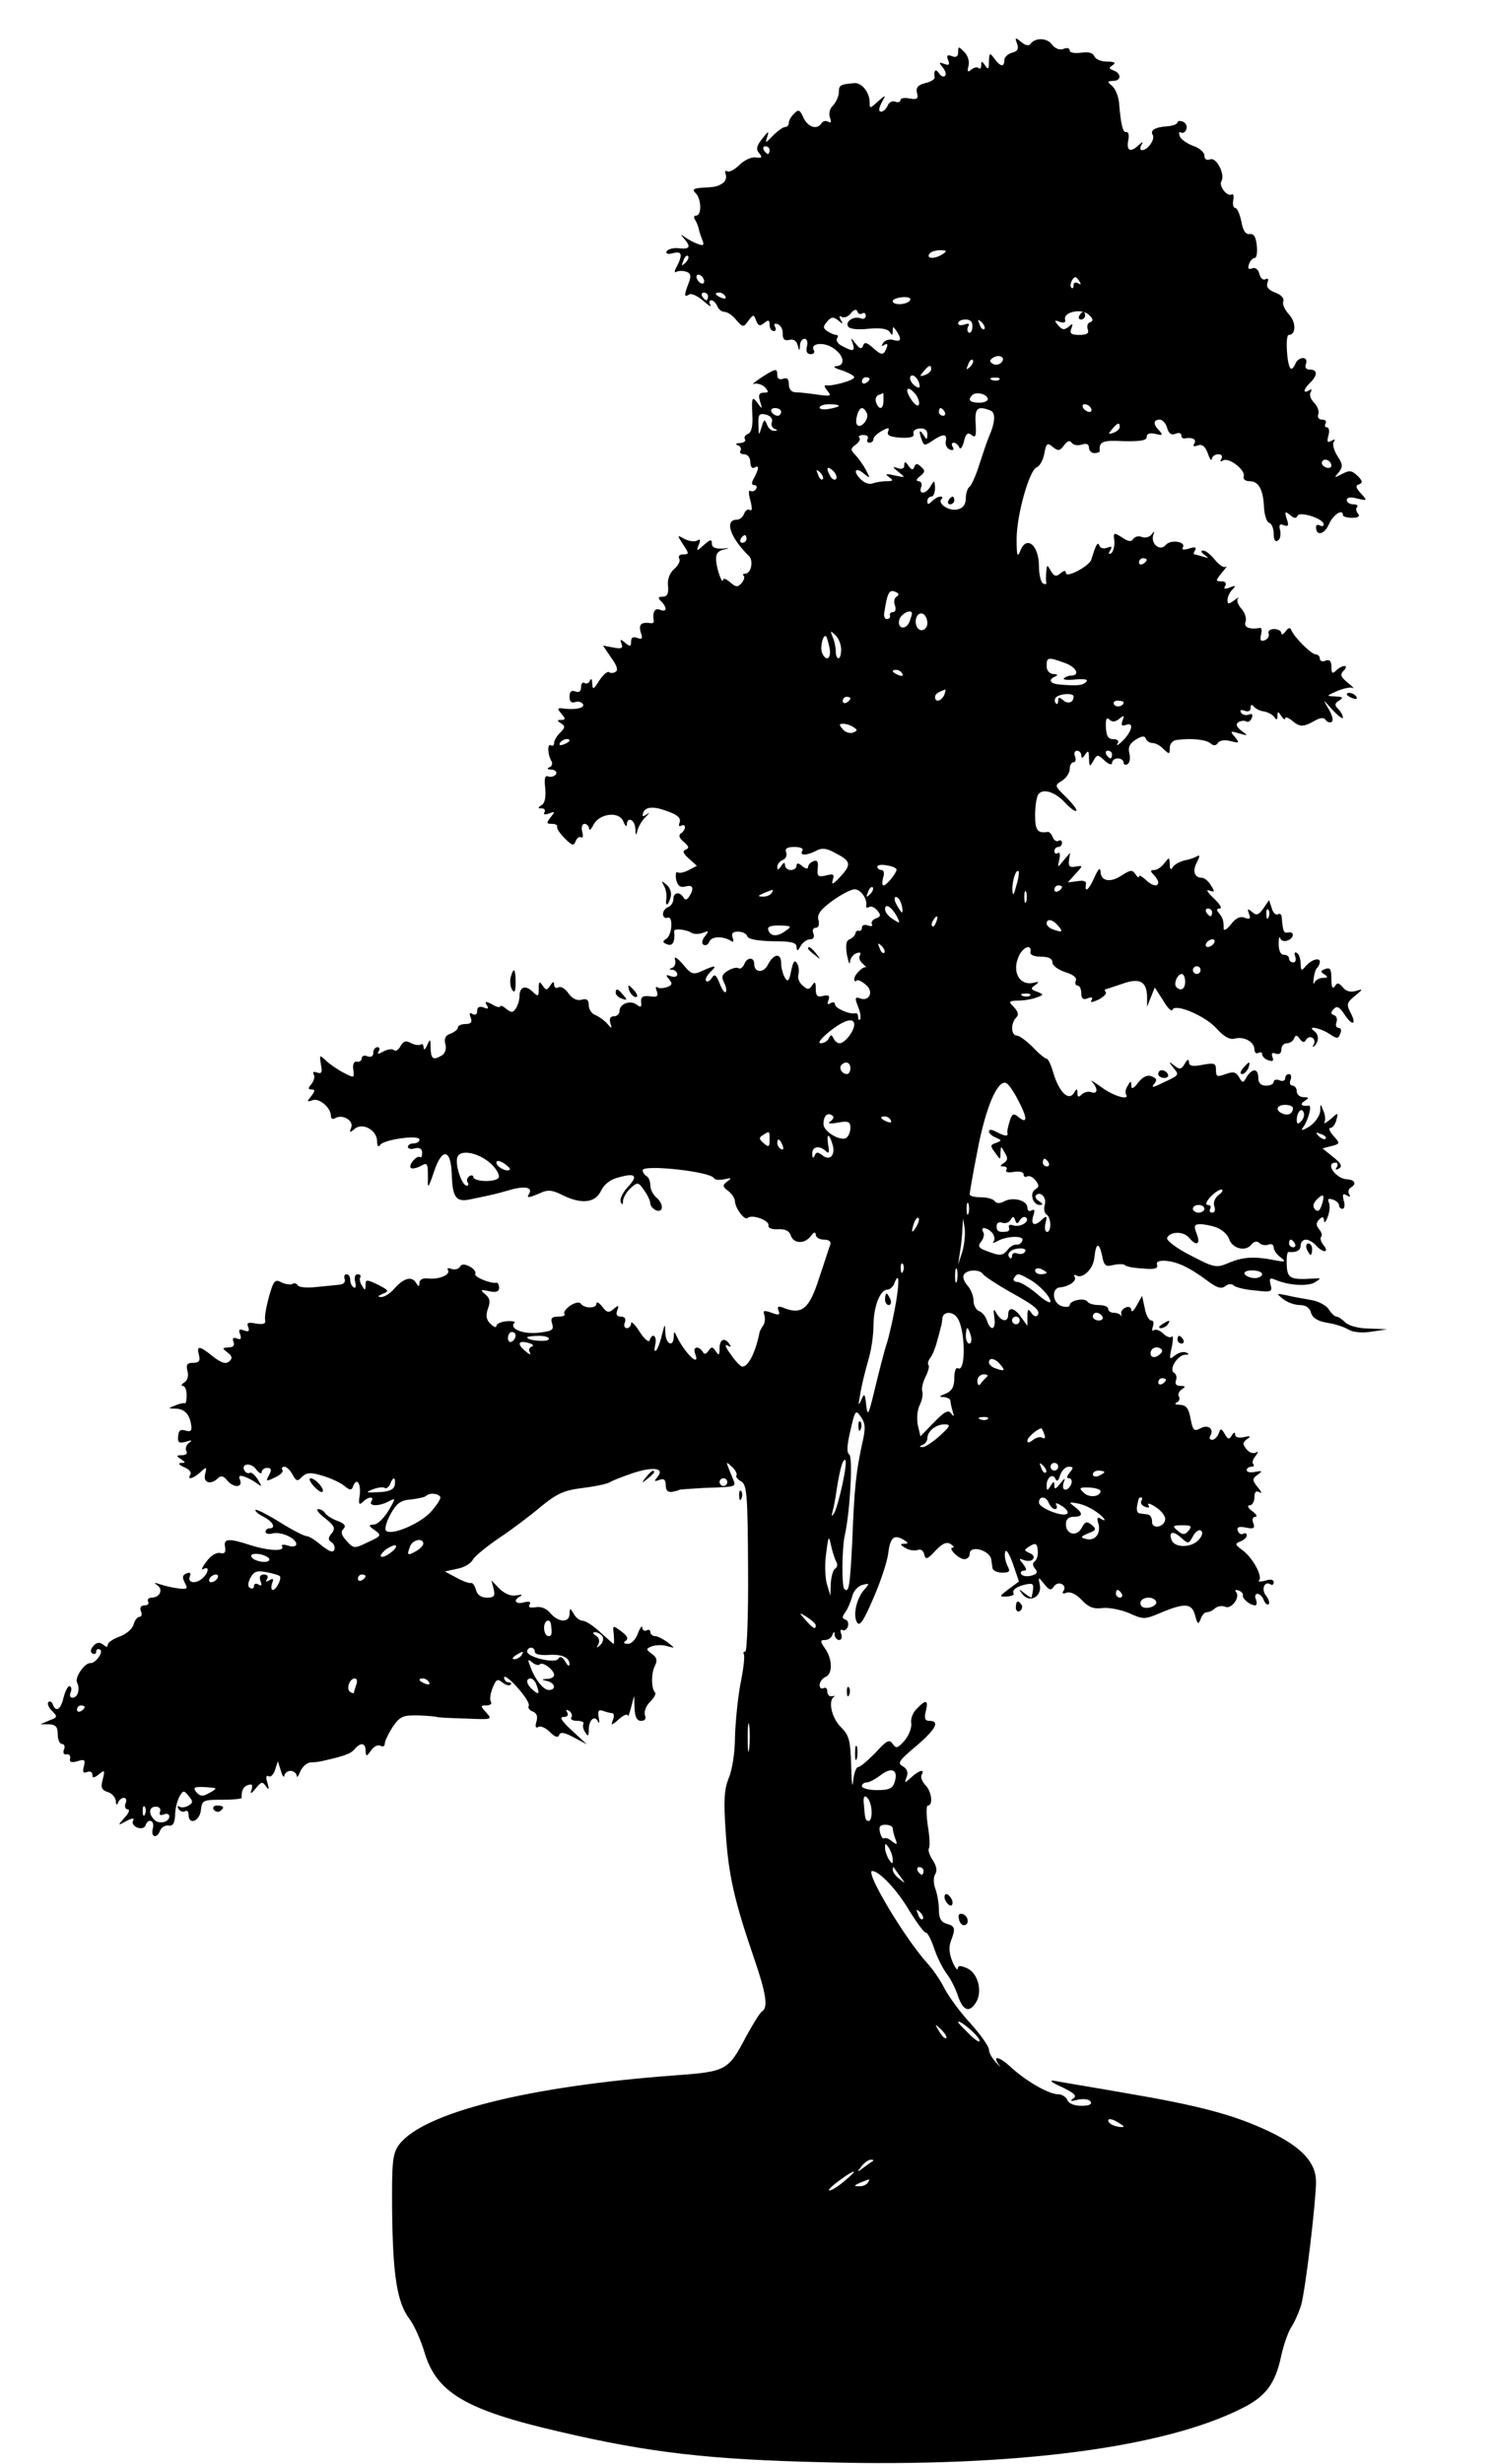 <?xml version="1.0" standalone="no"?>
<!DOCTYPE svg PUBLIC "-//W3C//DTD SVG 20010904//EN"
 "http://www.w3.org/TR/2001/REC-SVG-20010904/DTD/svg10.dtd">
<svg version="1.0" xmlns="http://www.w3.org/2000/svg"
 width="388pt" height="640pt" viewBox="0 0 388 640"
 preserveAspectRatio="xMidYMid meet">

<g transform="translate(0,640) scale(0.1,-0.1)"
fill="#000000" stroke="none">
<path d="M2643 6287 c5 -14 2 -20 -13 -24 -11 -3 -20 -12 -20 -19 0 -19 -10
-18 -26 4 -12 16 -13 15 -14 -8 0 -20 -2 -22 -10 -10 -8 12 -10 12 -10 1 0 -8
-3 -11 -7 -8 -3 4 -12 2 -19 -4 -9 -8 -11 -5 -7 10 3 12 -2 27 -11 36 -15 15
-16 15 -16 0 0 -12 -5 -15 -16 -11 -12 5 -15 2 -10 -10 5 -12 2 -15 -10 -10
-14 5 -15 4 -4 -9 7 -9 10 -19 6 -22 -4 -4 -11 -1 -16 7 -9 13 -14 7 -11 -12
0 -4 -11 -11 -25 -14 -19 -5 -24 -12 -21 -25 4 -16 1 -18 -19 -15 -13 3 -24 1
-24 -4 0 -5 -6 -7 -14 -4 -7 3 -16 -2 -19 -10 -4 -9 -11 -16 -17 -16 -7 0 -7
7 1 23 12 22 12 22 -10 3 -21 -19 -21 -19 -21 0 -1 25 -21 50 -40 48 -36 -3
-40 -5 -40 -23 0 -11 -7 -26 -15 -35 -9 -8 -12 -22 -8 -32 4 -11 3 -15 -5 -10
-6 3 -13 2 -17 -4 -11 -18 -35 -11 -47 14 -9 21 -13 23 -24 11 -8 -7 -14 -18
-14 -24 0 -6 -4 -11 -10 -11 -5 0 -19 -10 -31 -22 -20 -21 -21 -21 -15 -3 5
16 3 15 -13 -5 -15 -19 -17 -28 -8 -38 9 -11 7 -13 -9 -11 -10 2 -30 -7 -42
-19 -13 -13 -27 -20 -32 -17 -5 3 -7 0 -4 -8 3 -8 -1 -19 -8 -23 -14 -9 -19
-10 -58 -12 -19 -2 -21 -5 -12 -14 15 -15 16 -58 1 -58 -6 0 -7 -5 -2 -12 4
-7 8 -17 9 -23 1 -5 5 -18 9 -28 6 -14 3 -16 -11 -11 -11 4 -26 12 -34 18 -12
8 -13 8 -2 -4 18 -21 15 -28 -13 -25 -14 2 -28 -2 -32 -7 -4 -7 2 -9 15 -6 24
7 27 -3 11 -34 -7 -12 -7 -18 -1 -14 6 3 17 3 26 0 11 -4 13 -11 5 -31 -12
-31 -11 -36 2 -28 6 4 22 -4 36 -16 15 -13 23 -18 19 -11 -4 6 -3 12 2 12 6 0
12 -7 16 -15 3 -8 11 -15 18 -15 8 0 22 -9 31 -21 18 -20 19 -20 32 -2 13 17
14 17 20 0 6 -14 10 -15 21 -6 11 9 14 8 14 -5 0 -9 5 -16 11 -16 5 0 7 5 3
11 -4 7 -1 10 7 7 8 -3 14 -14 13 -25 0 -14 5 -19 17 -16 11 3 19 -2 22 -14 4
-16 5 -16 6 0 0 9 6 17 12 17 6 0 9 -9 6 -20 -3 -13 0 -20 10 -20 8 0 11 5 8
10 -11 18 25 23 50 6 29 -19 33 -46 8 -47 -10 -1 -3 -6 15 -11 17 -6 32 -14
32 -18 0 -8 -58 -24 -74 -21 -5 1 -3 -5 4 -14 12 -14 9 -15 -26 -10 -21 3 -47
6 -56 6 -11 0 -18 8 -18 21 0 14 -5 18 -15 14 -9 -3 -15 0 -15 9 0 19 -3 19
-42 -6 -18 -12 -26 -19 -18 -16 8 2 21 -2 28 -9 10 -12 10 -14 -3 -14 -12 0
-15 -6 -10 -22 7 -22 6 -22 -7 -4 -13 17 -15 14 -13 -29 2 -31 -2 -48 -11 -52
-8 -3 -11 -9 -8 -14 3 -5 -3 -9 -13 -10 -11 0 -13 -3 -5 -6 6 -2 10 -9 6 -14
-3 -5 2 -9 10 -9 9 0 16 -9 16 -21 0 -11 5 -17 10 -14 13 8 13 -1 0 -26 -8
-13 -7 -19 0 -19 6 0 8 -5 5 -10 -4 -6 -10 -8 -15 -5 -5 3 -5 -8 0 -25 5 -19
5 -28 -1 -25 -5 4 -12 -1 -15 -9 -3 -9 -12 -16 -19 -16 -33 0 -18 -46 31 -94
13 -12 6 -46 -9 -46 -6 0 -8 -3 -4 -6 3 -3 0 -12 -6 -19 -10 -11 -15 -10 -29
2 -10 9 -18 12 -19 7 -1 -16 -18 31 -18 53 -1 15 6 23 22 26 15 3 13 4 -5 2
-19 -1 -28 3 -28 13 0 12 -4 11 -20 -3 -20 -18 -21 -18 -14 0 5 12 4 16 -4 11
-6 -4 -21 -2 -33 4 -20 11 -20 11 -4 -14 16 -24 16 -26 1 -26 -10 0 -14 -5
-11 -11 4 -5 -2 -18 -13 -27 -12 -11 -18 -27 -16 -44 2 -20 -2 -28 -14 -28
-12 0 -13 -3 -4 -12 17 -17 15 -29 -3 -22 -13 6 -20 -6 -16 -29 0 -4 -2 -6 -6
-6 -26 4 -34 -2 -28 -23 6 -17 4 -20 -9 -15 -11 4 -16 1 -16 -10 0 -13 -3 -13
-15 -3 -13 11 -14 10 -10 -2 5 -12 0 -14 -21 -10 l-27 5 21 -31 c15 -20 19
-33 12 -37 -6 -4 -14 -4 -17 -1 -4 3 -15 -6 -25 -21 -16 -25 -18 -26 -19 -8 0
11 -3 14 -6 7 -2 -6 -9 -10 -14 -6 -5 3 -9 -2 -9 -11 0 -11 -5 -15 -15 -11
-10 4 -15 -1 -15 -14 0 -12 5 -17 14 -14 8 3 17 1 21 -5 6 -10 -21 -16 -54
-11 -13 1 -13 -1 -2 -14 11 -13 11 -16 0 -16 -12 0 -12 -2 -1 -9 11 -7 11 -11
-2 -24 -9 -8 -16 -21 -16 -27 0 -6 -4 -9 -8 -6 -10 6 -9 -24 1 -41 4 -6 1 -14
-5 -16 -8 -3 -6 -6 5 -6 10 -1 15 -6 12 -12 -4 -6 -13 -8 -20 -6 -9 4 -11 -5
-8 -31 2 -22 -1 -38 -9 -43 -11 -7 -11 -9 0 -9 7 0 10 -4 7 -10 -4 -6 1 -7 12
-3 16 6 16 5 4 -10 -12 -15 -11 -17 3 -17 9 0 15 -3 14 -7 -2 -5 7 -18 20 -31
19 -19 23 -20 28 -7 3 8 10 13 14 10 5 -3 6 4 3 15 -3 11 0 20 6 20 6 0 11 -6
12 -12 0 -7 5 -3 11 9 15 30 67 37 78 9 5 -12 9 -15 9 -8 1 22 21 13 22 -10 1
-20 2 -20 6 -4 3 11 13 27 22 35 9 9 10 12 2 6 -11 -8 -13 -6 -9 5 5 13 24 16
53 6 34 -11 46 -20 41 -33 -3 -8 -1 -11 4 -8 6 3 10 2 10 -4 0 -5 -5 -13 -11
-16 -6 -5 -4 -12 8 -22 13 -11 15 -16 5 -20 -9 -3 -7 -10 8 -23 l21 -19 -21
-11 c-11 -6 -24 -9 -29 -6 -4 3 -6 -5 -4 -18 4 -17 10 -22 24 -19 20 6 24 -4
10 -26 -6 -9 -11 -10 -15 -2 -10 16 -26 13 -26 -4 0 -9 -6 -18 -13 -21 -8 -3
-14 -11 -14 -18 0 -8 5 -12 12 -10 15 6 12 -46 -4 -55 -10 -6 -9 -10 3 -14 14
-6 21 7 18 34 -1 8 30 5 45 -4 6 -4 19 -4 30 0 15 6 16 5 5 -9 -8 -10 -9 -19
-4 -22 6 -3 12 0 15 7 5 15 34 16 55 4 8 -6 10 -3 6 7 -4 11 0 16 14 16 11 0
22 -5 24 -12 3 -8 27 -12 66 -13 48 0 62 -3 62 -15 1 -12 3 -11 11 3 5 9 16
17 24 17 9 0 12 6 9 15 -4 8 -1 15 6 15 7 0 10 8 7 20 -4 15 5 27 36 50 22 16
49 30 58 30 16 0 34 -26 30 -43 -1 -5 3 -6 8 -3 5 3 14 -1 21 -9 10 -12 9 -16
-4 -21 -9 -3 -13 -10 -10 -15 3 -5 -2 -6 -10 -3 -9 3 -16 1 -16 -5 0 -6 -3
-10 -7 -9 -5 2 -9 -1 -10 -7 -1 -5 -8 -12 -15 -15 -9 -3 -11 -15 -7 -40 4 -19
7 -28 8 -19 0 9 8 20 17 23 9 3 12 2 9 -5 -4 -6 -1 -16 7 -22 7 -7 11 -11 9
-10 -7 5 -31 -19 -31 -30 0 -6 3 -8 6 -4 3 3 14 -2 24 -11 22 -18 9 -45 -16
-35 -12 4 -13 0 -4 -22 6 -15 8 -30 5 -33 -3 -3 -5 0 -5 6 0 7 -3 11 -7 10
-15 -4 -53 13 -53 23 0 6 -5 7 -12 3 -7 -5 -9 -2 -5 8 4 12 1 14 -14 11 -15
-4 -19 0 -19 18 0 18 -2 21 -9 10 -8 -12 -12 -13 -25 -1 -9 7 -14 20 -11 29 2
9 1 22 -4 29 -6 10 -10 4 -15 -20 -5 -26 -9 -30 -16 -18 -5 8 -10 26 -10 38 0
28 -20 25 -35 -5 -11 -21 -35 -20 -35 3 0 19 -19 18 -26 -1 -4 -8 -10 -13 -15
-10 -4 3 -17 0 -28 -7 -15 -9 -17 -16 -9 -31 5 -10 7 -21 4 -24 -3 -3 -10 7
-16 23 -9 22 -13 25 -20 14 -5 -8 -12 -12 -15 -8 -3 3 1 13 10 22 20 19 15 20
-20 4 -24 -11 -29 -9 -51 18 -14 16 -23 21 -20 12 3 -9 0 -19 -7 -22 -9 -3 -9
-5 1 -5 6 -1 12 -6 12 -12 0 -6 -7 -8 -16 -5 -14 5 -15 4 -5 -8 9 -11 8 -15
-5 -20 -9 -3 -20 -4 -25 -1 -5 4 -6 -1 -2 -10 4 -13 1 -16 -18 -13 -18 2 -24
-1 -23 -15 2 -13 -1 -15 -11 -7 -16 13 -45 3 -45 -16 0 -8 -7 -14 -15 -14 -9
0 -12 -6 -9 -17 5 -16 4 -16 -8 -2 -7 8 -21 18 -30 22 -10 3 -18 15 -18 26 0
14 -5 18 -19 14 -12 -3 -24 3 -34 17 -8 12 -20 19 -26 15 -6 -3 -11 0 -11 7 0
9 -3 9 -10 -2 -9 -13 -11 -13 -20 0 -8 12 -10 11 -10 -8 0 -21 -1 -22 -16 -8
-18 18 -34 13 -34 -12 0 -9 -4 -23 -9 -31 -8 -12 -12 -12 -25 -2 -9 8 -16 10
-16 7 0 -4 -10 -2 -21 5 -17 9 -20 8 -14 -2 6 -9 3 -11 -8 -6 -11 4 -17 1 -17
-9 0 -9 -5 -12 -12 -8 -8 5 -9 2 -5 -9 5 -12 1 -17 -13 -17 -11 0 -20 -4 -20
-9 0 -5 -9 -12 -19 -16 -13 -4 -17 -12 -14 -26 4 -12 0 -25 -8 -30 -23 -14
-29 -11 -30 19 0 24 -1 25 -9 7 -5 -12 -9 -14 -9 -6 -1 8 -4 11 -7 8 -4 -3
-15 -2 -25 3 -14 8 -20 6 -28 -7 -5 -10 -13 -15 -17 -11 -3 4 -16 3 -27 -3
-14 -8 -18 -8 -13 0 4 6 2 11 -3 11 -6 0 -11 -7 -11 -15 0 -9 -6 -12 -15 -9
-8 4 -15 1 -15 -5 0 -6 -6 -10 -12 -9 -8 2 -12 -6 -10 -20 3 -23 3 -23 -26 -8
-17 9 -37 23 -46 32 -16 15 -16 14 -12 -11 4 -21 2 -25 -10 -21 -9 3 -12 2 -9
-5 4 -5 1 -16 -5 -24 -10 -12 -10 -15 0 -15 9 0 9 -4 -1 -17 -12 -15 -12 -16
3 -11 17 7 48 -19 48 -41 0 -7 5 -9 10 -6 19 12 49 -5 43 -23 -6 -15 -4 -15 9
-4 21 17 58 -4 58 -33 0 -12 3 -16 8 -9 9 14 102 27 102 14 0 -6 -7 -10 -15
-10 -8 0 -15 -4 -15 -9 0 -5 8 -7 18 -4 12 3 19 -1 19 -11 0 -9 -2 -14 -5 -12
-7 7 -30 -18 -25 -27 2 -4 13 -2 24 3 21 12 21 10 21 -35 -1 -24 2 -20 16 22
21 63 44 59 46 -8 2 -60 11 -73 50 -64 58 12 63 13 101 24 39 11 60 7 50 -10
-8 -12 -1 -11 29 2 19 9 31 8 57 -5 50 -25 86 -21 101 11 8 17 25 30 47 35 43
12 50 4 22 -26 -13 -14 -21 -31 -18 -38 4 -9 6 -8 6 3 1 9 10 24 20 33 18 16
20 16 35 -6 9 -12 16 -28 16 -34 0 -7 7 -14 15 -18 20 -7 20 18 0 34 -8 7 -15
21 -15 31 0 10 -4 21 -10 24 -5 3 -10 10 -10 15 0 16 175 -3 185 -20 3 -5 15
-6 28 -3 18 4 19 3 7 -6 -13 -10 -13 -13 3 -25 9 -7 17 -19 17 -27 1 -18 25
-50 33 -43 10 11 57 -6 54 -19 -1 -7 8 -11 25 -10 18 1 29 -4 33 -16 7 -22 36
-23 52 -2 8 11 12 12 13 4 0 -7 9 -13 21 -13 13 0 19 -5 17 -12 -3 -7 -15 -46
-29 -87 -25 -79 -44 -96 -88 -80 -19 8 -22 6 -18 -5 5 -12 1 -13 -18 -6 -19 7
-23 6 -19 -5 3 -8 2 -20 -2 -27 -5 -7 -9 -15 -10 -18 -10 -52 -29 -90 -45 -90
-4 0 -18 14 -30 32 -13 17 -17 28 -9 23 9 -5 11 -4 6 3 -12 19 -26 14 -26 -10
0 -19 -2 -20 -10 -8 -8 12 -11 13 -19 1 -6 -9 -11 -10 -15 -2 -11 16 -26 13
-20 -4 16 -41 -27 0 -48 45 -5 12 -7 12 -7 -2 -1 -29 -21 -20 -22 10 -1 26 -1
25 -9 -6 -4 -18 -11 -36 -15 -40 -5 -4 -5 3 -2 16 5 22 -8 32 -15 10 -2 -6
-14 4 -26 23 -12 19 -22 28 -22 22 0 -7 -5 -13 -11 -13 -6 0 -9 7 -5 15 3 9 0
15 -10 15 -11 0 -14 5 -10 16 5 14 4 15 -9 4 -13 -11 -18 -10 -30 6 -8 10 -15
14 -15 8 0 -14 -32 -13 -41 0 -4 5 -16 2 -28 -6 -11 -8 -18 -18 -14 -21 3 -4
-4 -7 -16 -7 -17 0 -21 -4 -16 -19 5 -16 -1 -19 -37 -23 -40 -4 -76 11 -61 26
4 3 -6 5 -20 4 -15 -1 -27 -7 -27 -12 0 -6 -7 -3 -15 5 -12 11 -13 22 -7 40 7
18 5 27 -7 37 -14 12 -13 13 10 8 18 -4 26 -1 26 9 0 7 -3 13 -6 13 -16 -3
-60 15 -56 23 3 4 -3 13 -14 19 -14 7 -22 7 -26 -1 -4 -6 -14 -8 -22 -5 -8 3
-12 2 -9 -3 8 -12 -23 -25 -51 -22 -14 2 -23 -3 -23 -11 0 -11 -2 -11 -9 0
-11 18 -32 12 -56 -15 -11 -13 -27 -23 -35 -22 -10 0 -8 3 4 8 18 7 17 9 -12
24 -30 14 -32 14 -32 -1 0 -14 -2 -15 -9 -2 -6 8 -7 18 -5 22 3 4 0 8 -7 8 -6
0 -9 -8 -6 -20 3 -11 1 -18 -4 -14 -5 3 -9 12 -9 20 0 8 -4 14 -10 14 -5 0 -7
-6 -4 -13 2 -7 -3 -13 -13 -14 -10 -1 -37 -4 -60 -6 -24 -3 -46 -1 -49 4 -3 5
-9 7 -14 4 -5 -3 -18 -1 -29 4 -16 9 -20 5 -32 -37 -7 -26 -12 -53 -10 -61 2
-10 -5 -12 -24 -9 -20 4 -25 2 -20 -9 4 -11 1 -13 -11 -9 -12 5 -15 2 -10 -10
4 -11 2 -15 -8 -11 -10 4 -13 1 -9 -9 3 -9 -1 -14 -13 -14 -17 -1 -17 -2 -3
-13 12 -9 14 -15 5 -23 -9 -8 -20 -5 -42 12 -36 29 -44 30 -37 4 4 -15 0 -20
-15 -20 -16 0 -19 -5 -15 -21 4 -12 0 -25 -8 -30 -8 -5 -9 -9 -4 -9 6 0 10
-11 10 -24 0 -13 -2 -23 -5 -21 -3 1 -14 -1 -25 -6 -19 -7 -19 -8 2 -8 23 -1
36 -15 40 -44 2 -14 -2 -17 -15 -13 -13 4 -18 0 -19 -14 -2 -17 2 -20 20 -15
16 5 18 4 8 -3 -7 -5 -10 -15 -7 -21 4 -6 0 -11 -11 -11 -15 0 -16 -2 -3 -10
13 -9 13 -10 0 -10 -8 -1 -5 -5 8 -11 13 -5 20 -13 17 -19 -10 -15 6 -12 26 6
16 15 17 14 12 -5 -6 -23 15 -29 33 -11 8 8 15 6 24 -5 16 -20 41 -20 34 0 -5
11 -2 14 12 9 11 -4 25 -12 33 -18 12 -9 12 -8 1 11 -8 12 -17 20 -21 17 -4
-2 -10 0 -13 5 -12 19 16 23 29 5 8 -11 15 -14 15 -8 0 6 7 11 14 11 11 0 13
-5 5 -19 -9 -16 -7 -17 15 -6 14 6 23 15 20 19 -3 5 -1 9 5 9 6 0 15 -9 21
-20 10 -18 13 -19 25 -6 12 11 22 12 52 3 21 -6 47 -18 57 -26 14 -12 20 -13
23 -3 9 25 21 11 18 -20 -4 -24 -2 -29 7 -20 15 15 32 16 23 2 -8 -13 21 -13
45 0 19 10 19 9 -1 -25 -12 -19 -28 -35 -37 -35 -15 -1 -15 -3 2 -15 18 -13
17 -15 -18 -31 -35 -17 -37 -17 -55 3 -14 15 -16 24 -9 31 8 8 4 14 -14 21
-15 5 -29 15 -33 20 -3 6 -12 11 -18 11 -7 0 1 -11 18 -24 25 -20 27 -26 17
-39 -9 -10 -10 -17 -2 -22 12 -7 13 -25 2 -25 -5 0 -19 9 -32 20 -13 11 -28
20 -34 20 -6 0 -37 16 -69 36 -32 20 -60 34 -63 32 -2 -3 7 -11 21 -18 25 -13
33 -30 15 -30 -5 0 -10 -4 -10 -9 0 -5 9 -7 19 -4 22 5 61 -13 61 -28 0 -6 -9
-8 -21 -4 -12 4 -19 3 -16 -2 8 -13 -33 -12 -81 3 -58 19 -72 18 -67 -5 2 -13
-1 -18 -13 -15 -10 2 -25 -7 -36 -23 -11 -14 -14 -23 -8 -19 16 9 15 -7 0 -22
-17 -17 -41 -15 -35 2 4 10 1 13 -8 9 -11 -4 -12 -10 -5 -24 9 -16 7 -18 -17
-15 -16 2 -37 7 -48 11 -15 5 -16 4 -6 -3 16 -11 6 -32 -15 -32 -8 0 -12 -5
-9 -10 3 -6 -1 -10 -9 -10 -10 0 -13 -6 -10 -15 4 -8 2 -15 -4 -15 -5 0 -12
-9 -15 -20 -3 -11 -19 -25 -36 -31 -17 -6 -31 -16 -31 -21 0 -7 -4 -7 -12 0
-9 7 -17 6 -25 -3 -8 -9 -9 -16 -3 -20 6 -3 10 -1 10 5 0 6 5 8 10 5 10 -6
-12 -36 -25 -35 -15 1 -41 -37 -35 -50 9 -18 2 -40 -12 -40 -6 0 -8 7 -4 15 3
8 1 15 -4 15 -4 0 -11 -14 -15 -30 -7 -31 -20 -39 -28 -17 -2 6 -7 9 -11 6 -4
-4 0 -14 9 -23 15 -15 15 -17 -7 -25 l-23 -10 23 0 c17 -1 22 -7 22 -26 0 -14
5 -25 11 -25 6 0 9 -7 5 -15 -3 -8 0 -14 7 -12 7 1 11 -4 9 -11 -2 -10 4 -11
19 -7 19 6 21 4 17 -13 -4 -15 -2 -19 8 -15 8 3 14 0 14 -7 0 -9 4 -9 17 1 15
13 16 11 10 -13 -6 -21 -3 -28 13 -33 11 -3 20 -14 21 -23 0 -11 3 -12 6 -4 2
6 9 12 15 12 6 0 8 -7 4 -15 -3 -8 0 -15 6 -15 6 0 3 -10 -8 -21 -19 -22 -19
-22 5 -9 15 8 21 8 17 1 -4 -6 1 -14 10 -18 10 -4 19 -2 22 5 7 21 25 13 19
-8 -6 -23 11 -27 19 -5 4 9 13 14 22 13 11 -2 16 6 17 27 0 17 6 38 11 48 10
17 12 17 24 2 12 -14 12 -18 0 -25 -8 -5 -18 -6 -24 -3 -5 3 -6 1 -2 -6 4 -6
12 -9 17 -6 5 4 9 -1 9 -9 0 -28 29 -17 32 12 3 26 6 27 55 27 28 0 51 2 51 5
-1 18 4 29 16 33 11 4 13 1 10 -11 -5 -13 -2 -13 11 3 14 17 17 18 26 5 8 -11
9 -9 4 9 -5 14 -3 21 3 17 5 -3 13 4 17 17 l7 22 8 -25 c4 -14 8 -19 9 -12 1
6 8 12 16 12 8 0 15 -6 16 -12 0 -7 4 -3 9 10 5 12 17 23 27 24 10 0 23 2 28
3 58 13 76 19 86 31 16 19 29 17 29 -3 1 -17 2 -17 15 1 7 10 18 15 24 11 6
-3 11 -1 11 6 0 7 10 27 21 44 19 27 26 30 68 29 25 -1 46 -3 46 -4 0 -1 33
-3 73 -4 71 -3 72 -3 56 15 -16 18 -16 19 0 19 9 0 15 4 12 9 -4 5 -2 21 4 36
9 23 13 25 25 15 9 -7 18 -10 22 -6 3 3 1 6 -5 6 -7 0 -12 6 -12 13 0 6 16 -5
35 -27 19 -21 32 -42 29 -47 -3 -5 2 -12 11 -15 10 -4 13 -13 9 -26 -4 -13 -2
-18 5 -14 5 4 19 -2 30 -13 13 -13 21 -16 24 -8 3 9 14 7 38 -6 l34 -18 -39
36 c-26 24 -33 35 -22 35 11 0 14 5 10 12 -4 7 -3 8 5 4 6 -4 9 -12 6 -17 -4
-5 3 -9 15 -9 12 0 19 -4 16 -8 -2 -4 -1 -14 5 -22 7 -12 9 -10 9 7 0 26 16
39 24 21 4 -7 4 -3 2 10 -3 18 -1 22 11 18 8 -3 19 -6 24 -6 4 0 6 -8 2 -17
-6 -16 -4 -16 15 1 12 11 23 15 23 10 1 -5 5 5 9 21 l8 30 1 -32 c1 -23 6 -33
17 -33 10 0 14 5 10 15 -3 9 3 24 13 34 11 11 17 22 13 25 -10 11 -10 50 0 69
7 14 5 22 -8 31 -16 12 -16 13 1 20 10 3 27 4 39 0 21 -6 21 -6 1 10 -11 8
-26 16 -32 16 -7 0 -13 5 -13 11 0 5 -4 7 -10 4 -5 -3 -10 0 -11 7 0 7 -5 1
-11 -14 -5 -16 -17 -28 -26 -28 -11 0 -13 3 -6 8 8 5 4 13 -11 24 -23 17 -23
17 -20 -7 1 -14 1 -25 0 -25 -2 0 -17 14 -35 30 -18 17 -38 30 -46 30 -7 0
-18 8 -23 18 -10 16 -10 16 -11 0 0 -24 -29 -23 -50 2 -10 12 -25 18 -39 15
-14 -2 -19 0 -15 7 5 7 0 9 -14 6 -23 -7 -30 6 -9 16 6 4 2 4 -11 2 -14 -3
-30 4 -44 17 l-21 22 6 -23 c4 -18 1 -22 -18 -22 -14 0 -25 7 -28 20 -3 11 -9
20 -14 18 -4 -1 -21 5 -37 14 l-30 16 32 7 c18 3 36 14 41 24 5 9 36 34 68 56
32 21 81 58 108 81 43 35 61 43 110 49 33 4 65 11 70 15 6 4 32 14 58 23 54
18 85 14 66 -9 -10 -12 -9 -13 5 -8 11 4 16 1 16 -14 0 -14 6 -19 18 -17 9 2
17 4 17 5 0 1 29 3 65 5 85 3 83 2 75 23 -4 9 -10 24 -13 32 -5 13 -4 13 10 0
9 -8 14 -18 12 -22 -3 -4 3 -11 12 -16 15 -8 17 -35 18 -226 1 -119 -3 -216
-7 -216 -5 0 -6 -3 -4 -7 3 -5 -1 -39 -9 -78 -7 -38 -13 -101 -14 -138 0 -38
-7 -84 -16 -105 -12 -30 -14 -58 -8 -142 7 -110 22 -176 73 -325 32 -93 38
-130 21 -140 -5 -3 -23 -32 -41 -65 -47 -89 -51 -91 -186 -101 -380 -28 -654
-97 -716 -180 -17 -24 -19 -42 -18 -174 2 -168 13 -237 46 -280 12 -16 29 -55
38 -85 31 -105 107 -150 349 -206 235 -55 390 -73 693 -80 493 -13 882 38
1084 141 60 30 85 63 100 133 6 29 18 63 26 76 9 13 20 39 26 57 11 37 38 261
39 321 0 51 -37 91 -123 132 -91 43 -182 67 -377 100 -85 15 -166 28 -180 31
-15 2 -8 -4 19 -16 33 -16 41 -23 30 -30 -10 -7 -6 -8 12 -3 15 3 30 1 33 -5
5 -7 -4 -11 -24 -11 -18 0 -33 6 -36 15 -4 8 -14 15 -24 15 -25 0 -87 36 -127
74 -29 26 -46 27 -25 0 4 -5 -1 -1 -10 9 -10 11 -18 25 -18 33 0 8 -21 38 -47
67 -27 29 -57 70 -68 91 -11 22 -31 51 -44 65 -60 66 -165 242 -144 241 19 -1
65 -50 96 -103 20 -32 39 -58 43 -57 4 1 14 -18 22 -42 8 -24 23 -53 33 -66
10 -13 23 -39 29 -58 13 -37 29 -43 46 -16 18 28 6 76 -22 89 -18 8 -24 8 -25
0 0 -7 -7 1 -14 18 -8 19 -10 37 -4 53 13 33 11 39 -11 45 -14 4 -20 14 -20
35 0 17 -4 41 -9 55 -5 13 -6 30 -1 38 6 9 4 22 -6 37 -8 12 -13 26 -10 31 3
4 2 31 -3 59 -4 29 -4 52 0 52 15 0 10 38 -7 54 -8 9 -12 20 -9 26 10 16 -7
12 -27 -7 -18 -16 -18 -16 -12 1 5 12 1 22 -10 28 -14 8 -10 14 26 45 59 49
73 73 43 73 -11 0 -14 7 -9 25 7 29 1 32 -23 7 -10 -9 -17 -26 -15 -38 2 -11
-6 -32 -17 -45 -18 -20 -22 -22 -31 -9 -9 13 -16 9 -45 -23 -20 -20 -39 -37
-45 -37 -5 0 -11 -17 -13 -37 -2 -21 -4 -3 -5 39 -2 68 -5 80 -27 102 -24 24
-34 69 -17 79 4 2 1 2 -5 1 -7 -2 -13 4 -13 12 0 8 -4 12 -10 9 -5 -3 -10 0
-10 8 0 8 7 17 15 21 19 7 19 46 -1 74 -13 19 -13 22 0 22 8 0 17 6 19 13 4
10 6 10 6 0 1 -7 6 -13 12 -13 6 0 8 7 5 16 -3 8 -2 13 3 10 5 -3 11 1 14 8 3
8 1 17 -6 19 -9 3 -9 7 -1 18 6 8 14 26 18 40 3 15 15 29 27 32 19 5 19 4 6
-11 -21 -23 -31 -67 -20 -86 7 -12 17 3 42 61 19 43 36 95 39 116 5 43 15 52
39 38 14 -8 15 -11 3 -11 -12 0 -11 -3 3 -11 10 -6 24 -8 32 -5 8 3 15 -2 17
-12 3 -14 8 -13 29 10 18 19 29 24 40 17 7 -5 10 -9 5 -9 -14 0 15 -30 30 -30
8 0 14 6 14 14 0 24 53 9 56 -15 1 -5 2 -15 3 -21 0 -7 12 -13 25 -13 20 0 22
3 14 18 -5 10 -8 26 -6 35 2 10 10 -2 20 -29 l16 -47 -27 -20 c-25 -19 -25
-20 -4 -19 12 1 20 4 17 8 -5 9 9 19 35 24 18 3 19 0 12 -34 -1 -2 -9 3 -18
10 -16 13 -17 12 -5 -3 19 -23 51 -4 44 26 -4 21 -4 21 12 1 13 -16 17 -17 25
-6 10 16 35 5 25 -11 -5 -7 -2 -9 8 -5 10 3 25 -4 39 -19 18 -19 31 -24 54
-21 16 2 47 -4 69 -13 37 -17 41 -17 83 1 62 26 81 25 89 -8 6 -22 8 -24 14
-9 3 9 10 18 15 18 6 0 16 4 22 10 7 6 19 8 28 4 16 -6 39 26 27 39 -4 4 -1 6
6 4 8 -3 13 -8 12 -13 -2 -9 19 -26 32 -26 4 0 5 7 2 15 -4 8 -2 15 4 15 5 0
13 -7 16 -16 4 -9 9 -14 13 -11 3 4 0 13 -6 21 -14 16 -6 40 10 31 5 -4 9 -1
9 5 0 7 -8 9 -22 4 -13 -3 -20 -3 -16 1 10 11 -18 61 -44 79 -19 14 -19 16 -5
22 9 3 17 10 17 16 0 5 -4 7 -9 4 -5 -3 -11 0 -14 7 -4 10 2 13 21 9 20 -4 24
-2 19 12 -4 9 -1 16 5 16 7 0 3 7 -8 15 -11 8 -14 15 -6 15 6 0 12 9 12 21 0
13 4 18 13 13 7 -5 6 0 -3 11 -17 21 -17 24 2 37 9 7 7 8 -9 5 -13 -3 -23 -1
-23 4 0 5 5 9 12 9 6 0 8 3 5 7 -4 3 -1 13 6 21 7 10 8 13 1 9 -7 -4 -18 0
-25 9 -10 13 -10 17 2 26 11 7 9 9 -8 5 -14 -3 -23 0 -23 6 0 8 -4 7 -9 -2 -7
-11 -10 -10 -18 4 -9 15 -11 16 -16 1 -4 -9 -11 -16 -17 -16 -6 0 -8 5 -5 10
11 18 -5 31 -25 20 -17 -9 -20 -6 -26 25 -5 27 -11 35 -28 36 -11 0 -15 3 -8
6 6 2 9 9 6 15 -4 6 0 14 7 19 11 7 10 9 -3 9 -11 0 -15 5 -12 14 3 8 1 17 -5
20 -14 9 9 46 29 47 11 0 11 2 2 6 -7 3 -20 -1 -29 -8 -14 -12 -15 -10 -8 21
4 19 4 32 0 28 -4 -4 -14 0 -22 8 -8 8 -19 12 -24 9 -5 -4 -6 1 -3 9 3 9 2 16
-4 16 -6 0 -14 14 -17 32 l-7 32 -14 -25 c-7 -13 -13 -19 -14 -12 0 7 -6 10
-14 7 -8 -3 -14 -11 -12 -17 1 -7 1 -9 -1 -4 -3 4 -11 7 -19 7 -8 0 -14 5 -14
10 0 6 -11 10 -24 10 -14 0 -27 4 -30 9 -7 11 -46 3 -46 -9 0 -5 -9 -6 -20 -3
-25 7 -29 47 -5 49 23 2 44 17 38 27 -3 5 -2 7 4 4 16 -10 44 16 47 46 4 39
12 42 20 6 5 -27 9 -30 29 -25 13 3 27 3 30 0 3 -4 25 -8 47 -9 30 -3 40 0 37
9 -3 8 4 12 21 11 31 -2 63 -17 110 -52 24 -18 36 -22 46 -14 7 6 17 7 22 2 5
-5 30 -11 55 -13 43 -5 46 -4 41 15 -4 17 -2 19 14 12 34 -14 82 -17 101 -6
17 11 17 11 -2 10 -62 -4 -70 0 -71 36 -1 19 1 34 5 33 20 -2 31 4 31 17 0 8
6 15 14 15 7 0 19 -7 26 -15 7 -8 17 -15 22 -15 6 0 5 7 -2 15 -7 9 -10 18 -7
22 4 3 2 12 -5 20 -8 10 -8 17 0 25 9 9 12 8 13 -3 0 -7 4 -4 9 9 5 12 7 29 4
37 -5 11 -2 13 10 9 9 -3 16 -10 16 -15 0 -5 4 -9 9 -9 5 0 7 10 3 22 -4 16
-2 19 8 13 8 -5 11 -4 6 3 -3 6 -2 13 4 17 17 10 11 21 -12 22 -28 3 -55 43
-27 43 5 0 7 -5 3 -12 -5 -7 -3 -8 6 -3 9 5 5 14 -16 30 l-27 22 23 6 c23 6
23 7 5 27 -10 11 -13 20 -8 20 6 0 13 9 16 21 5 20 5 20 -15 2 -12 -10 -19
-13 -16 -8 3 6 2 19 -3 30 -7 19 -8 19 -8 -1 -1 -12 -13 -30 -28 -40 -18 -11
-24 -12 -17 -3 13 17 25 59 15 57 -19 -2 -24 3 -11 12 13 8 12 10 -2 10 -10 0
-18 7 -18 15 0 8 -5 15 -11 15 -6 0 -9 7 -5 15 3 8 1 15 -4 15 -6 0 -10 -5
-10 -11 0 -6 -7 -9 -15 -5 -8 3 -15 1 -15 -4 0 -6 -9 -10 -20 -10 -13 0 -20 7
-20 20 0 25 -15 26 -30 3 -9 -17 -11 -17 -20 -1 -8 14 -16 15 -35 8 -22 -8
-25 -7 -25 11 0 17 -4 19 -35 13 -26 -5 -35 -3 -35 7 -1 9 -4 8 -11 -4 -9 -15
-13 -16 -27 -5 -15 12 -16 11 -3 -5 16 -20 17 -19 -28 -40 -24 -12 -30 -13
-22 -3 9 11 7 15 -6 20 -11 5 -23 -1 -35 -16 -12 -16 -18 -18 -18 -8 0 13 -2
13 -9 0 -6 -8 -7 -18 -5 -22 12 -18 -32 -6 -65 19 -20 14 -30 20 -23 13 16
-18 15 -33 -2 -27 -7 3 -19 0 -25 -6 -8 -8 -11 -7 -11 4 0 12 -2 12 -9 0 -14
-22 -38 2 -53 50 -6 22 -14 39 -18 39 -4 0 -20 13 -36 30 -16 16 -35 30 -41
30 -16 0 -17 32 -2 47 7 7 5 15 -6 27 -15 15 -14 16 12 17 15 0 37 4 47 8 19
7 19 8 1 15 -17 6 -17 9 -5 17 12 9 11 10 -5 6 -38 -8 -57 33 -35 74 12 21 31
26 28 7 -2 -8 8 -13 27 -13 20 0 30 -5 30 -15 0 -8 15 -19 33 -25 20 -6 31
-14 28 -22 -3 -7 -1 -13 4 -13 6 0 10 -9 10 -20 0 -14 5 -18 17 -13 10 4 14 2
10 -4 -5 -8 1 -7 17 0 13 7 22 15 20 19 -3 5 -4 8 -2 8 2 0 21 7 43 14 47 17
65 7 66 -33 l0 -26 10 25 10 25 22 -34 c11 -19 22 -30 24 -24 6 18 86 -16 115
-49 18 -20 33 -29 46 -26 24 7 52 -8 52 -28 0 -8 5 -12 10 -9 6 3 10 2 10 -3
0 -6 7 -13 16 -16 11 -4 15 -2 11 8 -4 10 -1 13 9 9 8 -3 14 1 14 11 0 9 6 16
14 16 8 0 17 6 19 13 4 9 8 9 15 -2 7 -9 12 -10 16 -2 10 15 28 3 20 -12 -4
-7 -3 -8 2 -4 12 12 12 30 -1 39 -20 15 16 8 39 -7 21 -14 24 -14 29 0 4 8 2
15 -4 15 -6 0 -9 6 -6 14 3 8 1 17 -6 19 -9 3 -9 8 -1 16 8 9 15 6 28 -14 21
-32 33 -27 15 6 -10 20 -9 25 12 42 22 18 22 19 3 13 -14 -4 -26 -1 -34 9 -11
13 -15 13 -21 3 -6 -8 -9 -2 -9 19 0 25 -3 31 -16 26 -13 -5 -13 -7 -2 -14 10
-7 9 -9 -4 -9 -9 0 -19 -6 -22 -12 -2 -7 -4 -3 -2 9 1 12 5 26 9 29 4 4 7 11
7 16 0 12 -23 5 -37 -12 -11 -13 -12 -12 -13 7 0 12 -4 25 -10 28 -6 3 -7 -1
-4 -9 3 -9 1 -16 -5 -16 -6 0 -11 5 -11 10 0 6 -6 10 -14 10 -8 0 -13 11 -13
28 0 15 2 22 4 15 2 -7 11 -9 19 -6 17 6 19 24 2 21 -12 -3 -14 3 -17 38 0 8
-5 13 -10 9 -5 -3 -13 4 -16 16 l-7 21 -15 -22 c-12 -17 -18 -19 -29 -9 -12
10 -13 9 -8 -5 5 -12 2 -15 -11 -10 -12 5 -24 -1 -36 -17 -10 -13 -19 -18 -19
-11 0 22 -2 27 -12 40 -7 8 -7 12 2 12 7 0 0 12 -16 27 -16 15 -21 24 -12 20
15 -5 16 -4 5 13 -6 11 -17 20 -24 20 -19 0 -25 18 -12 41 7 15 8 19 0 15 -6
-4 -21 -9 -33 -11 -12 -3 -25 -10 -30 -17 -5 -9 -8 -7 -8 7 -1 19 -1 19 -14 3
-7 -10 -19 -18 -27 -18 -10 0 -10 -3 -1 -12 7 -7 12 -16 12 -20 0 -13 -17 -9
-34 8 -9 8 -16 12 -16 7 0 -4 -4 -2 -9 6 -8 12 -13 12 -36 -3 -30 -20 -55 -15
-55 11 -1 11 -6 5 -15 -14 -14 -33 -27 -45 -23 -20 2 8 -6 11 -22 8 l-25 -3
20 22 c20 22 20 22 0 19 -15 -3 -19 1 -17 16 l3 20 -17 -20 c-16 -20 -16 -20
-11 3 3 12 1 20 -4 16 -5 -3 -9 0 -9 5 0 6 5 11 10 11 6 0 10 5 10 11 0 5 -4
8 -9 5 -5 -3 -12 1 -15 9 -3 8 -9 15 -13 14 -27 -4 -33 4 -33 44 0 23 4 47 8
53 11 17 43 8 70 -21 13 -14 26 -24 29 -21 3 2 -9 18 -26 35 -31 30 -31 31
-11 43 11 7 20 21 20 30 0 10 4 18 10 18 5 0 7 7 4 15 -4 8 -1 15 5 15 6 0 11
-6 11 -12 0 -9 4 -8 10 2 8 12 10 10 10 -10 1 -22 2 -23 11 -7 10 18 12 18 30
1 11 -10 19 -12 19 -6 0 7 7 12 15 12 8 0 15 -5 15 -11 0 -5 5 -7 10 -4 6 3 8
16 5 28 -4 16 1 26 17 36 16 10 23 10 26 2 2 -6 10 -11 17 -11 8 0 21 -7 29
-16 15 -14 16 -14 16 4 0 10 8 19 18 20 40 5 76 1 88 -9 8 -7 14 -6 19 1 4 7
18 9 33 5 23 -6 24 -5 11 11 -13 15 -12 16 11 9 24 -7 24 -6 6 7 -13 10 -15
17 -8 22 7 4 16 5 21 2 5 -3 11 1 14 9 4 9 1 12 -7 9 -8 -3 -17 -1 -21 5 -3 7
0 8 9 5 10 -4 16 -1 16 7 0 9 3 10 8 4 4 -5 16 -12 27 -13 11 -2 23 -9 27 -15
5 -8 8 -7 8 3 0 13 1 13 10 0 5 -8 10 -11 10 -6 0 5 8 2 18 -6 20 -17 29 -17
59 0 14 8 24 9 28 2 4 -6 11 -8 16 -5 5 4 1 18 -8 33 -16 27 -16 27 10 -2 15
-16 27 -25 27 -20 0 6 -6 16 -12 22 -10 10 -10 15 2 22 12 8 10 10 -10 11 -24
1 -24 1 5 14 17 7 35 11 40 8 6 -3 0 4 -13 14 -18 15 -20 21 -10 31 6 6 8 12
2 12 -5 0 -15 -5 -22 -12 -9 -9 -12 -7 -12 10 0 15 -5 20 -15 16 -8 -4 -15 -1
-15 5 0 6 -5 11 -10 11 -12 0 -56 44 -64 63 -3 8 -8 7 -15 -3 -6 -8 -11 -10
-11 -5 0 6 -8 11 -19 11 -10 0 -17 -5 -14 -12 2 -6 -2 -14 -10 -17 -11 -4 -13
0 -10 14 3 11 2 19 -3 18 -27 -5 -43 2 -37 16 3 9 -2 24 -11 34 -9 10 -13 22
-9 26 5 5 0 3 -9 -4 -15 -11 -18 -11 -18 1 0 8 6 20 13 27 10 10 8 11 -7 5
-13 -5 -17 -4 -12 4 4 7 1 12 -10 12 -16 0 -15 2 2 23 10 12 15 19 10 15 -5
-4 -17 4 -28 17 -11 14 -25 25 -31 25 -7 0 -6 -5 3 -11 12 -9 12 -10 -3 -5
-10 3 -21 6 -23 6 -3 0 -2 5 2 11 4 8 -1 9 -16 4 -14 -4 -20 -3 -16 3 9 15
-32 22 -45 6 -14 -17 -39 3 -32 26 4 11 3 12 -4 2 -5 -7 -17 -10 -25 -7 -9 4
-19 1 -23 -5 -5 -8 -13 -7 -29 4 -22 14 -23 13 -20 -10 1 -13 -3 -27 -8 -31
-7 -4 -8 -1 -3 7 6 10 4 12 -8 7 -9 -3 -18 -1 -20 6 -4 11 -9 3 -21 -37 -6
-17 -66 -49 -66 -34 0 7 -5 6 -14 -1 -11 -10 -17 -8 -25 6 -10 17 -10 17 -12
-2 -1 -11 -1 -24 0 -28 1 -5 -3 -6 -9 -2 -5 3 -10 23 -10 44 0 56 -33 82 -49
39 -7 -18 -9 -10 -9 32 0 62 33 179 52 186 8 3 17 19 20 36 5 27 8 29 22 17
14 -11 18 -11 29 4 9 12 15 14 20 7 4 -6 15 -8 26 -5 12 4 19 2 19 -8 0 -7 6
-14 14 -14 8 0 15 3 14 6 -2 24 7 28 62 25 44 -1 60 2 60 11 0 9 8 11 23 8 18
-5 20 -3 10 8 -17 17 -16 29 1 29 7 0 16 -10 19 -21 4 -15 11 -20 21 -16 9 4
16 2 16 -3 0 -6 3 -9 8 -9 21 4 32 -2 26 -13 -5 -7 -2 -9 9 -5 11 4 19 -2 26
-21 5 -15 10 -21 10 -14 1 6 8 12 17 12 9 0 12 -5 8 -12 -4 -7 -3 -8 5 -4 14
9 59 -25 53 -42 -2 -7 5 -12 16 -12 23 0 35 -22 37 -69 1 -19 7 -37 13 -39 7
-2 12 -15 12 -28 0 -16 4 -23 11 -18 6 3 8 15 6 26 -4 14 -2 18 9 14 12 -5 14
-1 8 16 -6 20 -5 21 9 10 10 -9 16 -9 19 -2 4 13 68 -7 68 -22 0 -5 -4 -6 -10
-3 -5 3 -10 2 -10 -4 0 -24 21 -20 33 6 11 26 37 43 37 25 0 -4 11 -7 24 -7
16 0 21 4 15 11 -5 6 -6 14 -2 17 3 4 -1 7 -10 7 -9 0 -17 5 -17 11 0 7 10 9
27 4 27 -6 27 -6 10 13 -14 15 -15 21 -5 24 10 4 9 9 -4 22 -15 14 -21 15 -40
5 -21 -11 -22 -11 -9 4 11 14 11 21 -3 42 -9 14 -14 31 -10 37 5 7 3 8 -6 3
-10 -6 -12 -3 -8 13 4 12 2 22 -4 22 -5 0 -6 5 -3 10 3 6 -1 10 -9 10 -9 0
-13 6 -10 14 3 7 -2 21 -11 30 -9 9 -13 21 -9 27 4 8 3 9 -4 5 -17 -10 -15 3
3 20 20 20 19 34 -1 34 -10 0 -14 6 -10 15 3 9 0 15 -8 15 -8 0 -17 -7 -20
-16 -4 -9 -9 -14 -12 -11 -10 9 -14 87 -5 87 19 0 20 32 1 53 -11 12 -18 27
-15 34 3 8 -6 18 -21 23 -18 7 -24 15 -20 26 3 9 2 12 -5 9 -6 -4 -13 2 -16
13 -3 13 -11 18 -19 15 -10 -4 -12 0 -8 11 3 9 10 16 15 16 5 0 7 15 5 33 -2
22 -8 31 -19 29 -10 -1 -17 9 -21 33 -4 19 -11 35 -16 35 -5 0 -7 9 -5 20 2
11 0 18 -4 15 -12 -7 -34 22 -27 34 11 17 -13 64 -29 57 -9 -3 -15 0 -15 10 0
8 -13 20 -29 25 -16 6 -32 17 -35 25 -3 8 -2 13 3 10 5 -3 11 0 14 8 3 8 -1
17 -9 20 -8 3 -14 2 -14 -2 0 -4 -12 -9 -26 -10 -33 -2 -46 -11 -38 -23 6 -11
-13 -39 -28 -39 -5 0 -6 6 -2 13 6 10 4 10 -7 0 -21 -20 -32 -15 -27 12 3 13
1 23 -5 22 -9 -2 -14 18 -19 78 -2 17 -10 35 -18 42 -13 11 -13 12 3 13 21 0
22 19 1 27 -13 5 -13 7 -2 14 9 6 4 9 -15 9 -15 0 -30 6 -33 14 -4 9 -15 12
-35 9 -16 -2 -29 0 -29 6 0 6 -7 8 -16 4 -10 -4 -22 1 -30 11 -12 18 -44 19
-56 2 -4 -6 -14 -4 -24 5 -16 13 -17 12 -11 -4z m-643 -277 c0 -5 -2 -10 -4
-10 -3 0 -8 5 -11 10 -3 6 -1 10 4 10 6 0 11 -4 11 -10z m450 -270 c-20 -13
-43 -13 -35 0 3 6 16 10 28 10 18 0 19 -2 7 -10z m-669 -23 c-10 -9 -11 -8 -5
6 3 10 9 15 12 12 3 -3 0 -11 -7 -18z m49 -48 c0 -6 -4 -7 -10 -4 -5 3 -10 11
-10 16 0 6 5 7 10 4 6 -3 10 -11 10 -16z m976 -1 c4 -7 3 -8 -4 -4 -7 4 -12 2
-12 -5 0 -7 -3 -10 -6 -6 -6 5 3 27 11 27 2 0 7 -5 11 -12z m-966 -38 c0 -5
-2 -10 -4 -10 -3 0 -8 5 -11 10 -3 6 -1 10 4 10 6 0 11 -4 11 -10z m45 0 c3
-6 -1 -7 -9 -4 -18 7 -21 14 -7 14 6 0 13 -4 16 -10z m480 -10 c-7 -12 -45
-14 -45 -2 0 4 11 9 26 10 14 1 23 -2 19 -8z m-124 -34 c5 3 9 0 9 -6 0 -7 -6
-10 -13 -7 -18 7 -41 -8 -33 -21 4 -7 26 -9 53 -6 31 3 49 0 55 -8 6 -10 8
-10 8 2 0 13 1 13 10 0 14 -22 12 -29 -9 -23 -10 3 -22 -1 -26 -8 -5 -8 -4
-10 3 -5 8 5 10 2 6 -8 -8 -20 -13 -20 -37 2 -15 13 -21 14 -24 4 -4 -10 -9
-8 -19 5 -13 17 -14 17 -8 1 7 -21 1 -22 -27 -7 -11 5 -17 14 -14 20 4 5 3 9
-2 9 -4 0 -14 4 -22 9 -12 8 -13 12 -2 25 11 13 16 14 29 4 13 -11 14 -11 7 1
-5 9 -4 12 2 8 6 -4 17 0 24 9 8 10 15 12 17 5 2 -6 8 -9 13 -5z m592 -23 c-7
-2 -9 -11 -6 -19 4 -10 -3 -14 -22 -14 -21 0 -26 4 -21 16 5 14 4 15 -7 5 -11
-9 -17 -8 -27 4 -11 13 -10 14 4 9 11 -4 16 -2 14 6 -5 20 44 30 62 12 11 -10
12 -16 3 -19z m-306 -12 c0 -11 -5 -17 -9 -15 -5 3 -5 10 -2 16 5 7 1 9 -9 5
-10 -3 -17 -2 -17 3 0 6 9 10 19 10 13 0 19 -6 18 -19z m31 -6 c-3 -3 -9 2
-12 12 -6 14 -5 15 5 6 7 -7 10 -15 7 -18z m44 -87 c-6 -6 -16 -7 -22 -3 -9 6
-9 9 1 16 17 10 34 0 21 -13z m-81 -11 c-10 -9 -11 -8 -5 6 3 10 9 15 12 12 3
-3 0 -11 -7 -18z m-101 -6 c0 -5 -7 -12 -16 -15 -14 -5 -15 -4 -4 9 14 17 20
19 20 6z m-30 -45 c0 -5 -7 -3 -15 4 -8 7 -12 17 -9 22 7 10 24 -9 24 -26z
m-130 20 c0 -3 -4 -8 -10 -11 -5 -3 -10 -1 -10 4 0 6 5 11 10 11 6 0 10 -2 10
-4z m337 -2 c-3 -3 -12 -4 -19 -1 -8 3 -5 6 6 6 11 1 17 -2 13 -5z m-217 -39
c6 -8 10 -20 8 -26 -2 -6 -12 0 -21 15 -18 27 -8 37 13 11z m-84 -15 c0 -23
-11 -27 -19 -6 -3 8 -1 17 6 20 7 2 12 5 12 5 1 1 1 -8 1 -19z m271 5 c2 -6
-8 -11 -22 -11 -25 0 -31 7 -18 20 10 9 36 3 40 -9z m-387 -19 c0 -2 -11 -6
-25 -8 -14 -3 -25 -1 -25 3 0 5 11 9 25 9 14 0 25 -2 25 -4z m655 -6 c3 -5 2
-10 -4 -10 -5 0 -13 5 -16 10 -3 6 -2 10 4 10 5 0 13 -4 16 -10z m-805 -10 c0
-5 -4 -10 -9 -10 -6 0 -13 5 -16 10 -3 6 1 10 9 10 9 0 16 -4 16 -10z m223 -4
c6 -15 -16 -40 -25 -30 -8 7 2 44 12 44 4 0 10 -6 13 -14z m202 4 c3 -5 1 -10
-4 -10 -6 0 -11 5 -11 10 0 6 2 10 4 10 3 0 8 -4 11 -10z m118 4 c15 -5 14
-29 -3 -69 -5 -11 -16 -44 -25 -72 -9 -29 -21 -55 -26 -58 -5 -4 -9 -17 -9
-29 0 -16 -7 -26 -21 -29 -22 -6 -54 15 -42 27 4 3 2 6 -3 6 -6 0 -15 -5 -22
-12 -9 -9 -12 -9 -12 0 0 7 5 12 10 12 6 0 10 10 10 23 -1 20 -2 20 -11 5 -12
-22 -33 -24 -25 -3 3 8 0 15 -7 15 -7 1 -6 5 4 13 13 10 14 15 3 24 -10 10
-14 10 -18 0 -3 -9 -7 -8 -15 3 -8 12 -11 12 -11 1 0 -8 -6 -11 -17 -7 -15 5
-14 3 2 -10 19 -15 19 -15 -10 -9 -23 5 -26 4 -15 -4 13 -9 11 -11 -7 -11 -12
0 -28 -3 -36 -6 -8 -3 -22 2 -31 12 -21 21 -12 32 10 13 16 -13 16 -12 4 11
-7 13 -20 31 -28 39 -12 13 -12 16 2 26 9 7 13 15 9 18 -3 4 1 7 11 7 9 0 14
-4 11 -10 -3 -5 -1 -10 4 -10 6 0 11 4 11 10 0 5 10 14 22 21 17 9 20 9 16 -2
-4 -10 5 -14 33 -16 26 -1 36 2 33 11 -2 6 4 12 16 13 13 1 20 -4 20 -15 0
-15 -2 -15 -10 -2 -11 17 -13 10 -4 -14 5 -14 8 -14 27 -1 28 19 39 19 35 -1
-2 -10 3 -19 11 -22 8 -3 11 0 7 7 -4 6 -3 11 3 11 5 0 11 -6 14 -12 2 -7 8
-1 12 15 5 21 10 25 20 17 10 -8 12 -3 11 22 -4 48 3 55 37 42z m-567 -30 c-3
-7 0 -15 7 -18 9 -3 8 -5 -1 -5 -7 -1 -16 7 -19 17 -6 14 -8 13 -14 -8 -7 -23
-7 -23 -8 7 -1 27 2 30 20 26 11 -3 18 -11 15 -19z m904 -13 c0 -5 -7 -12 -16
-15 -14 -5 -15 -4 -4 9 14 17 20 19 20 6z m550 -101 c0 -5 -7 -7 -15 -4 -8 4
-12 10 -9 15 6 11 24 2 24 -11z m-1287 -34 c-3 -4 -9 -2 -14 5 -13 22 -11 31
5 17 8 -7 12 -17 9 -22z m-35 -1 c-3 -3 -9 2 -12 12 -6 14 -5 15 5 6 7 -7 10
-15 7 -18z m-198 -155 c0 -5 -5 -10 -11 -10 -5 0 -7 5 -4 10 3 6 8 10 11 10 2
0 4 -4 4 -10z m1040 -54 c0 -3 -4 -8 -10 -11 -5 -3 -10 -1 -10 4 0 6 5 11 10
11 6 0 10 -2 10 -4z m-650 -96 c-6 -3 -8 -14 -4 -23 3 -10 1 -17 -5 -17 -6 0
-10 -4 -8 -9 1 -5 -2 -9 -8 -9 -5 -1 -9 7 -7 16 8 53 13 61 28 55 10 -4 12 -8
4 -13z m40 -44 c0 -2 -3 -11 -6 -20 -9 -24 -33 -20 -27 4 4 16 33 30 33 16z
m40 -25 c0 -10 -7 -18 -15 -18 -15 0 -21 28 -9 40 10 10 24 -2 24 -22z m-224
-68 c0 -13 -3 -23 -7 -23 -4 0 -7 8 -7 18 0 9 -3 26 -8 37 -7 17 -6 18 7 5 8
-7 15 -24 15 -37z m-30 3 c5 -28 -10 -36 -20 -11 -5 15 3 49 11 42 2 -3 6 -16
9 -31z m611 -38 c31 -11 41 -33 16 -33 -6 0 -14 -3 -18 -7 -4 -4 10 -5 30 -3
24 2 34 0 28 -6 -10 -10 -24 -11 -70 -7 -25 2 -30 13 -10 21 7 3 5 6 -5 6 -11
1 -18 9 -18 21 0 23 3 24 47 8z m-422 -28 c3 -6 -1 -7 -9 -4 -18 7 -21 14 -7
14 6 0 13 -4 16 -10z m109 -55 c-7 -16 -24 -21 -24 -6 0 8 7 13 27 20 1 1 0
-6 -3 -14z m336 -4 c0 -16 -14 -21 -27 -10 -10 9 -13 8 -13 -1 0 -8 -3 -11 -6
-7 -3 3 -4 9 -1 14 7 11 47 14 47 4z m-580 -5 c0 -3 -4 -8 -10 -11 -5 -3 -10
-1 -10 4 0 6 5 11 10 11 6 0 10 -2 10 -4z m710 -10 c0 -11 -19 -15 -25 -6 -3
5 1 10 9 10 9 0 16 -2 16 -4z m-11 -43 c12 10 14 9 8 -5 -4 -12 -2 -15 9 -11
21 8 17 -15 -7 -40 -12 -12 -19 -16 -15 -9 5 7 1 12 -11 12 -13 0 -18 8 -19
31 -1 21 2 27 9 20 7 -7 15 -7 26 2z m-691 -22 c11 -7 11 -9 -1 -14 -9 -3 -21
1 -27 9 -10 11 -10 14 1 14 8 0 20 -4 27 -9z m-738 -35 c0 -2 -7 -7 -16 -10
-8 -3 -12 -2 -9 4 6 10 25 14 25 6z m1410 -36 c0 -5 -2 -10 -4 -10 -3 0 -8 5
-11 10 -3 6 -1 10 4 10 6 0 11 -4 11 -10z m-805 -250 c-8 -13 11 -13 36 0 14
8 27 7 48 -5 42 -21 45 -30 15 -62 -18 -20 -24 -23 -20 -9 5 15 2 17 -17 12
-21 -5 -24 -2 -22 18 2 18 -1 23 -11 19 -8 -3 -14 -10 -14 -15 0 -6 -6 -5 -15
2 -10 9 -15 9 -15 1 0 -6 -7 -11 -15 -11 -8 0 -15 6 -15 13 0 8 -4 7 -10 -3
-7 -10 -10 -11 -10 -2 0 7 6 15 14 18 8 3 12 12 9 20 -4 10 3 14 22 14 15 0
24 -4 20 -10z m245 -49 c-1 -10 -26 -41 -34 -41 -4 0 -4 9 -1 20 4 11 2 20 -4
20 -6 0 -11 4 -11 9 0 4 11 6 25 3 14 -2 25 -7 25 -11z m311 -42 c-6 -24 -9
-28 -10 -12 -1 24 9 56 16 50 2 -3 0 -20 -6 -38z m-380 -22 c-10 -9 -11 -8 -5
6 3 10 9 15 12 12 3 -3 0 -11 -7 -18z m499 19 c0 -3 -4 -8 -10 -11 -5 -3 -10
-1 -10 4 0 6 5 11 10 11 6 0 10 -2 10 -4z m-755 -16 c-3 -5 -14 -10 -23 -9
-14 0 -13 2 3 9 27 11 27 11 20 0z m662 -22 c-3 -7 -5 -2 -5 12 0 14 2 19 5
13 2 -7 2 -19 0 -25z m-324 -8 c3 -11 3 -20 1 -20 -2 0 -8 9 -14 20 -6 11 -7
20 -2 20 6 0 12 -9 15 -20z m-12 -31 c9 -18 9 -19 -10 -7 -12 7 -21 19 -21 26
0 17 17 7 31 -19z m819 11 c0 -5 -2 -10 -4 -10 -3 0 -8 5 -11 10 -3 6 -1 10 4
10 6 0 11 -4 11 -10z m147 -12 c-3 -8 -6 -5 -6 6 -1 11 2 17 5 13 3 -3 4 -12
1 -19z m-864 -13 c-3 -9 -8 -14 -10 -11 -3 3 -2 9 2 15 9 16 15 13 8 -4z m317
-10 c14 -16 10 -18 -14 -9 -9 3 -16 10 -16 15 0 14 16 11 30 -6z m-707 -12
c-22 -17 -40 -16 -46 0 -4 10 5 13 29 13 30 -1 33 -2 17 -13z m1112 -33 c-3
-5 -11 -10 -16 -10 -6 0 -7 5 -4 10 3 6 11 10 16 10 6 0 7 -4 4 -10z m-857
-25 c-3 -3 -9 2 -12 12 -6 14 -5 15 5 6 7 -7 10 -15 7 -18z m822 -45 c0 -5 -4
-10 -10 -10 -5 0 -10 5 -10 10 0 6 5 10 10 10 6 0 10 -4 10 -10z m-40 -30 c0
-19 -11 -26 -23 -14 -8 8 3 34 14 34 5 0 9 -9 9 -20z m-403 -36 c-3 -3 -12 -4
-19 -1 -8 3 -5 6 6 6 11 1 17 -2 13 -5z m-457 -76 c-1 -18 -25 -48 -38 -48 -6
0 -13 6 -16 13 -5 10 -7 10 -12 0 -3 -7 -13 -13 -21 -13 -9 0 0 12 22 30 40
32 65 38 65 18z m-10 -113 c0 -8 -4 -15 -9 -15 -13 0 -22 16 -14 24 11 11 23
6 23 -9z m437 -85 c24 -46 23 -61 -1 -41 -12 10 -16 8 -22 -11 -4 -13 -7 -26
-6 -30 3 -11 -6 -10 -29 2 -11 6 -19 7 -19 1 0 -5 8 -12 18 -16 16 -7 16 -8 0
-14 -15 -5 -15 -8 -2 -25 14 -20 14 -20 14 0 1 18 1 18 11 0 9 -14 8 -20 -2
-27 -11 -7 -11 -9 -1 -9 7 0 11 -4 7 -9 -3 -6 6 -8 20 -5 14 2 25 0 25 -6 0
-6 4 -9 9 -6 5 3 15 -1 22 -10 10 -13 10 -17 -1 -24 -15 -9 -6 -40 12 -40 9 0
9 3 -2 10 -8 5 -11 12 -8 15 12 12 29 -6 23 -25 -3 -10 -1 -21 5 -25 12 -8 13
-45 1 -45 -5 0 -7 10 -4 23 5 18 3 20 -8 10 -20 -20 -31 -15 -24 8 5 15 4 19
-4 15 -6 -4 -11 -1 -11 7 0 19 -38 29 -61 16 -11 -6 -20 -5 -24 1 -3 5 -19 10
-36 10 -16 0 -29 3 -29 8 0 4 9 57 21 117 21 109 51 179 73 172 6 -1 21 -23
33 -47z m713 -18 c0 -14 -11 -21 -26 -15 -21 8 -17 23 6 23 11 0 20 -4 20 -8z
m21 -35 c-8 -8 -11 -7 -11 4 0 20 13 34 18 19 3 -7 -1 -17 -7 -23z m-1222 1
c-10 -7 -4 -8 19 -4 27 5 32 2 32 -14 0 -10 -5 -22 -11 -26 -16 -9 -59 17 -59
36 0 21 10 31 22 23 6 -3 5 -9 -3 -15z m156 2 c3 -6 -1 -7 -9 -4 -18 7 -21 14
-7 14 6 0 13 -4 16 -10z m-315 -51 c0 -18 -2 -20 -15 -9 -13 11 -13 15 -3 21
18 12 18 12 18 -12z m1445 3 c-3 -3 -11 0 -18 7 -9 10 -8 11 6 5 10 -3 15 -9
12 -12z m-1280 -20 c5 -26 -11 -38 -29 -22 -11 8 -15 8 -19 -2 -4 -8 -6 -7 -6
5 -1 19 19 23 36 6 7 -7 9 -2 5 18 -2 15 -2 25 2 22 4 -4 8 -16 11 -27z m-131
2 c3 -8 2 -12 -4 -9 -6 3 -10 10 -10 16 0 14 7 11 14 -7z m-758 -47 c15 -14
23 -30 20 -36 -8 -13 -66 -11 -66 2 0 4 -5 5 -10 2 -6 -4 -8 -11 -5 -16 4 -5
2 -9 -2 -9 -12 0 -30 51 -25 72 5 24 55 15 88 -15z m49 -15 c-7 -8 -35 7 -35
18 0 6 7 6 20 -2 10 -7 17 -14 15 -16z m1400 18 c3 -5 1 -10 -4 -10 -6 0 -11
5 -11 10 0 6 2 10 4 10 3 0 8 -4 11 -10z m442 -84 c-10 -8 -15 -20 -11 -30 3
-9 1 -16 -6 -16 -6 0 -8 5 -5 10 3 6 1 10 -6 10 -7 0 -5 8 6 20 10 11 23 20
29 20 6 0 3 -7 -7 -14z m268 -26 c-5 -15 -10 -19 -17 -12 -7 7 -6 15 3 25 18
19 23 14 14 -13z m-918 -22 c-3 -7 -5 -2 -5 12 0 14 2 19 5 13 2 -7 2 -19 0
-25z m613 12 c0 -5 -7 -10 -15 -10 -8 0 -15 5 -15 10 0 6 7 10 15 10 8 0 15
-4 15 -10z m-749 -47 c-12 -20 -14 -14 -5 12 4 9 9 14 11 11 3 -2 0 -13 -6
-23z m270 18 c4 7 11 10 16 6 10 -11 -17 -26 -34 -20 -8 3 -13 1 -11 -5 2 -5
0 -10 -4 -11 -22 -3 -28 0 -28 14 0 8 6 12 14 9 8 -3 18 0 22 7 6 10 9 10 12
0 4 -11 6 -11 13 0z m-150 -82 l-11 -34 5 34 c3 18 6 45 6 60 l2 26 4 -26 c2
-15 -1 -42 -6 -60z m662 62 c14 -6 28 -19 31 -29 8 -25 42 -34 57 -16 8 10 16
11 22 5 5 -5 16 -7 23 -4 8 3 14 0 14 -7 0 -7 8 -19 18 -26 15 -12 13 -13 -18
-7 -52 10 -81 8 -118 -8 -31 -13 -37 -12 -98 20 -36 18 -63 39 -61 45 6 17 42
19 57 1 19 -23 31 -18 20 10 -8 21 -7 25 10 25 10 0 30 -4 43 -9z m-584 -14
c6 -8 7 -18 3 -22 -4 -5 0 -4 8 0 25 15 72 16 67 3 -2 -7 -9 -12 -15 -11 -5 1
-16 -4 -22 -12 -15 -18 -20 -18 -55 -5 -22 8 -25 13 -15 25 6 8 9 19 5 25 -9
15 11 12 24 -3z m786 -27 c3 -5 1 -10 -4 -10 -6 0 -11 5 -11 10 0 6 2 10 4 10
3 0 8 -4 11 -10z m-701 -21 c-3 -6 -12 -8 -20 -5 -8 3 -14 0 -14 -6 0 -6 -3
-9 -6 -5 -10 10 3 23 25 24 12 1 19 -3 15 -8z m-317 -51 c-3 -8 -6 -5 -6 6 -1
11 2 17 5 13 3 -3 4 -12 1 -19z m140 -25 c-3 -10 -5 -4 -5 12 0 17 2 24 5 18
2 -7 2 -21 0 -30z m233 21 c0 -2 -7 -4 -15 -4 -8 0 -15 4 -15 10 0 5 7 7 15 4
8 -4 15 -8 15 -10z m-165 -4 c3 -5 35 -26 70 -46 66 -36 82 -50 70 -62 -3 -3
-10 0 -15 8 -8 12 -10 9 -10 -10 l0 -24 -16 22 c-17 25 -34 29 -34 7 0 -20
-17 -19 -30 3 -8 14 -9 12 -6 -10 5 -32 -9 -38 -19 -9 -3 11 -12 22 -20 25 -8
3 -15 15 -15 27 0 13 -7 30 -16 40 -9 10 -13 23 -9 28 8 14 42 14 50 1z m725
0 c0 -5 -9 -10 -19 -10 -11 0 -23 5 -26 10 -4 6 5 10 19 10 14 0 26 -4 26 -10z
m-609 -11 c28 -14 59 -47 59 -60 0 -6 -16 3 -35 20 -20 17 -43 31 -51 31 -8 0
-12 5 -9 10 8 13 12 13 36 -1z m-342 -59 c-5 -30 -15 -77 -23 -105 -9 -27 -23
-84 -33 -125 -16 -66 -18 -71 -22 -40 -3 30 -5 32 -12 15 -8 -17 -9 -17 -5 5
5 31 11 56 25 106 6 22 11 58 11 81 0 48 17 93 36 93 6 0 15 7 18 16 12 31 14
10 5 -46z m158 -42 c22 -28 24 -146 2 -132 -5 3 -9 -9 -9 -26 0 -22 -6 -33
-22 -40 -18 -7 -19 -9 -5 -9 9 -1 17 -5 17 -10 0 -5 3 -18 6 -28 4 -13 3 -14
-4 -5 -7 11 -17 6 -45 -23 l-35 -36 -7 30 c-3 17 -1 39 5 51 6 12 9 27 7 35
-3 7 1 24 8 38 7 14 11 28 8 31 -3 3 -1 11 4 18 6 7 14 27 18 43 5 17 9 33 10
38 2 4 3 14 4 22 1 18 25 20 38 3z m378 2 c3 -5 -1 -10 -9 -10 -9 0 -16 5 -16
10 0 6 4 10 9 10 6 0 13 -4 16 -10z m-215 -10 c0 -5 -4 -10 -10 -10 -5 0 -10
5 -10 10 0 6 5 10 10 10 6 0 10 -4 10 -10z m-127 -40 c3 -11 1 -20 -4 -20 -5
0 -9 9 -9 20 0 11 2 20 4 20 2 0 6 -9 9 -20z m-1183 1 c0 -6 -4 -13 -10 -16
-5 -3 -10 1 -10 9 0 9 5 16 10 16 6 0 10 -4 10 -9z m86 -10 c-5 -8 -56 -3 -56
5 0 2 14 4 31 4 16 0 28 -4 25 -9z m-44 -19 c-7 -2 -9 -9 -5 -15 4 -7 -1 -6
-10 2 -24 19 -21 30 5 23 12 -3 17 -7 10 -10z m1638 -11 c0 -5 -7 -11 -15 -15
-9 -3 -15 0 -15 9 0 8 7 15 15 15 8 0 15 -4 15 -9z m-420 -36 c14 -16 10 -18
-14 -9 -9 3 -16 10 -16 15 0 14 16 11 30 -6z m-36 -32 c-5 -5 -12 -12 -16 -18
-4 -6 -8 -2 -8 8 0 9 7 17 17 17 9 0 12 -3 7 -7z m466 -7 c0 -3 -4 -8 -10 -11
-5 -3 -10 -1 -10 4 0 6 5 11 10 11 6 0 10 -2 10 -4z m-789 -164 c-16 -73 -21
-117 -26 -252 -6 -121 -9 -140 -21 -127 -7 7 -6 103 1 137 14 60 22 205 12
212 -7 4 -6 24 3 62 12 53 14 55 27 36 12 -17 13 -30 4 -68z m326 62 c-3 -3
-12 -4 -19 -1 -8 3 -5 6 6 6 11 1 17 -2 13 -5z m-125 -44 c-18 -16 -39 -30
-45 -29 -9 0 -8 2 1 6 6 2 12 10 12 17 0 18 22 36 44 36 18 0 16 -4 -12 -30z
m272 4 c3 -9 2 -12 -5 -9 -5 4 -16 1 -24 -5 -10 -8 -15 -9 -15 -2 0 8 24 29
36 32 1 0 5 -7 8 -16z m-525 -131 c-7 -32 -16 -65 -21 -73 -7 -11 -8 -10 -4 5
3 11 8 38 11 60 9 55 16 77 22 72 3 -3 -1 -32 -8 -64z m529 32 c-3 -3 -9 2
-12 12 -6 14 -5 15 5 6 7 -7 10 -15 7 -18z m32 15 c0 -5 -4 -10 -10 -10 -5 0
-10 5 -10 10 0 6 5 10 10 10 6 0 10 -4 10 -10z m30 -15 c-8 -10 -9 -15 -2 -15
6 0 9 -7 6 -15 -9 -21 -27 -19 -20 3 5 14 4 14 -9 -2 -11 -14 -15 -16 -15 -5
0 12 -2 12 -10 -1 -8 -13 -10 -13 -10 2 0 21 17 32 23 16 4 -8 8 -4 12 10 4
12 14 22 22 22 13 0 13 -3 3 -15z m90 1 c0 -2 -7 -6 -15 -10 -8 -3 -15 -1 -15
4 0 6 7 10 15 10 8 0 15 -2 15 -4z m-1844 -33 c-2 -12 -14 -18 -42 -19 -33 -2
-35 -1 -16 7 13 5 27 7 32 4 4 -3 10 2 14 10 7 20 15 19 12 -2z m864 7 c0 -5
-4 -10 -10 -10 -5 0 -10 5 -10 10 0 6 5 10 10 10 6 0 10 -4 10 -10z m970 -23
c0 -15 -30 -19 -44 -4 -13 12 -11 14 15 13 16 -1 29 -5 29 -9z m-1716 -15 c3
-4 -9 -22 -25 -40 -29 -31 -103 -62 -116 -48 -4 4 1 23 12 43 16 29 27 36 53
38 18 2 36 6 39 9 9 9 31 7 37 -2z m1582 -17 c4 -8 10 -15 16 -15 5 0 6 5 3
11 -4 6 2 5 13 -2 12 -7 19 -16 16 -20 -7 -12 -74 13 -74 28 0 18 19 17 26 -2z
m240 6 c-3 -5 1 -12 10 -15 9 -4 13 -2 8 5 -3 6 6 3 20 -6 15 -10 26 -25 24
-33 -4 -21 -36 -24 -34 -4 0 9 -5 17 -11 18 -7 1 -17 2 -22 3 -5 0 -8 9 -6 19
5 23 4 22 11 22 3 0 3 -4 0 -9z m-120 -26 c23 -15 35 -33 13 -19 -7 4 -9 0 -5
-12 8 -26 -7 -47 -30 -42 -17 4 -17 6 4 15 21 8 22 11 9 22 -13 10 -17 9 -26
-8 -13 -24 -41 -17 -41 10 0 12 7 19 20 19 25 0 25 9 3 26 -16 12 -16 13 6 9
13 -2 34 -11 47 -20z m243 -51 c-9 -11 -15 -11 -25 -3 -19 15 -18 17 11 17 21
0 23 -3 14 -14z m26 -24 c-19 -21 -62 -21 -70 -1 -9 22 3 26 24 7 19 -17 20
-17 31 3 6 12 16 19 21 15 6 -4 4 -13 -6 -24z m-941 -58 c3 -6 2 -13 -4 -17
-5 -3 -10 -21 -11 -38 l-1 -32 -9 30 c-5 17 -6 53 -2 80 6 47 7 48 13 19 4
-17 10 -36 14 -42z m-1074 48 c0 -5 -9 -14 -20 -20 -22 -12 -23 -10 -14 14 7
17 34 22 34 6z m-86 -24 c-10 -8 -21 -12 -24 -9 -3 2 4 11 14 19 11 7 22 12
25 9 2 -3 -4 -12 -15 -19z m1683 4 c1 -11 -3 -22 -8 -26 -6 -4 -6 -10 1 -19 8
-9 5 -14 -10 -18 -11 -3 -23 -1 -26 4 -3 5 0 9 7 9 8 0 7 5 -2 17 -12 15 -12
16 3 10 10 -3 20 -2 23 4 4 5 -1 12 -10 15 -13 6 -14 8 -3 15 19 13 24 11 25
-11z m-1997 -21 c0 -12 -43 -5 -47 8 -2 6 7 8 22 6 14 -3 25 -9 25 -14z m27
-43 c6 -6 -9 -36 -18 -36 -4 0 -5 7 -2 17 5 12 3 14 -7 8 -9 -5 -11 -4 -6 3 4
7 1 12 -8 12 -10 0 -13 -6 -9 -17 4 -11 3 -14 -5 -9 -7 4 -12 2 -12 -4 0 -6
-5 -8 -10 -5 -7 4 -6 13 1 27 9 16 17 19 42 14 17 -3 32 -8 34 -10z m-162 -6
c-3 -5 -11 -10 -16 -10 -6 0 -7 5 -4 10 3 6 11 10 16 10 6 0 7 -4 4 -10z m385
6 c0 -3 -4 -8 -10 -11 -5 -3 -10 -1 -10 4 0 6 5 11 10 11 6 0 10 -2 10 -4z
m1965 -46 c3 -5 1 -10 -4 -10 -6 0 -11 5 -11 10 0 6 2 10 4 10 3 0 8 -4 11
-10z m89 -19 c7 -11 -22 -23 -35 -15 -5 3 -7 10 -4 15 8 12 32 12 39 0z m-884
-63 c0 -12 -6 -9 -26 13 -19 22 -19 22 4 8 12 -8 22 -17 22 -21z m-688 2 c3
-25 2 -30 -7 -30 -5 0 -11 9 -11 20 -1 20 15 29 18 10z m134 -31 c3 -6 1 -16
-6 -22 -10 -9 -11 -9 -5 2 4 8 2 17 -6 22 -9 6 -10 9 -2 9 6 0 15 -5 19 -11z
m-176 -40 c0 -6 14 -9 33 -8 36 3 57 -6 57 -24 0 -7 -5 -4 -11 7 -7 12 -14 15
-18 7 -8 -13 -81 4 -81 19 0 6 5 10 10 10 6 0 10 -5 10 -11z m-35 -9 c-3 -5
-12 -10 -18 -10 -7 0 -6 4 3 10 19 12 23 12 15 0z m48 -23 c8 7 37 -15 37 -28
0 -5 -8 -10 -17 -10 -17 -1 -17 -2 0 -6 20 -5 23 -23 3 -23 -14 0 -37 29 -49
64 -6 15 -5 17 6 8 8 -7 17 -9 20 -5z m-477 -53 c-3 -9 -6 -18 -6 -20 0 -3 -4
-3 -10 1 -11 7 -2 35 12 35 6 0 7 -7 4 -16z m189 6 c3 -6 -1 -7 -9 -4 -18 7
-21 14 -7 14 6 0 13 -4 16 -10z m279 -6 c9 -24 7 -28 -9 -14 -17 14 -20 30 -6
30 5 0 12 -7 15 -16z m-1174 -58 c0 -3 -4 -8 -10 -11 -5 -3 -10 -1 -10 4 0 6
5 11 10 11 6 0 10 -2 10 -4z m1727 -108 c-2 -18 -4 -6 -4 27 0 33 2 48 4 33 2
-15 2 -42 0 -60z m378 -87 c-5 -17 -15 -21 -46 -21 -21 0 -39 5 -39 10 0 6 6
10 13 10 6 0 23 9 37 20 28 21 45 12 35 -19z m-1765 -17 c0 -2 -9 -8 -19 -13
-14 -8 -22 -7 -31 4 -9 11 -6 14 19 13 17 -1 31 -2 31 -4z m1705 -59 c1 -14
-3 -25 -7 -25 -9 0 -10 4 -13 43 -2 20 1 25 9 17 6 -6 11 -22 11 -35z m-1888
-7 c-3 -8 -6 -5 -6 6 -1 11 2 17 5 13 3 -3 4 -12 1 -19z m39 6 c-3 -8 0 -11
10 -7 7 3 14 1 14 -5 0 -15 -26 -22 -39 -9 -16 16 -14 34 4 34 9 0 14 -6 11
-13z m1904 -43 c0 -5 3 -18 7 -28 6 -15 4 -16 -9 -6 -8 7 -17 10 -20 8 -3 -3
-8 3 -11 15 -4 15 0 20 14 20 10 0 19 -4 19 -9z m0 -81 c0 -13 -1 -13 -10 0
-5 8 -10 22 -10 30 0 13 1 13 10 0 5 -8 10 -22 10 -30z m20 -45 c14 -19 14
-19 -2 -6 -10 7 -18 18 -18 24 0 6 1 8 3 6 1 -2 9 -13 17 -24z m60 15 c0 -5
-2 -10 -4 -10 -3 0 -8 5 -11 10 -3 6 -1 10 4 10 6 0 11 -4 11 -10z m-2 -125
c-3 -3 -9 2 -12 12 -6 14 -5 15 5 6 7 -7 10 -15 7 -18z m147 -313 c4 -10 -6
-5 -24 12 -17 17 -31 31 -31 33 0 10 49 -31 55 -45z m-86 4 c-3 -3 -11 5 -18
17 -13 21 -12 21 5 5 10 -10 16 -20 13 -22z m461 -230 c0 -2 -9 -2 -20 1 -11
3 -20 9 -20 15 0 5 9 4 20 -2 11 -6 20 -12 20 -14z m-651 -89 c-2 -1 -13 -9
-24 -17 -19 -14 -19 -14 -6 3 7 9 18 17 24 17 6 0 8 -1 6 -3z m-74 -52 c-16
-14 -34 -25 -39 -25 -6 0 5 11 24 25 43 32 54 32 15 0z m60 -5 c-3 -5 -14 -10
-23 -9 -14 0 -13 2 3 9 27 11 27 11 20 0z"/>
<path d="M2805 5580 c-3 -5 -1 -10 4 -10 6 0 11 5 11 10 0 6 -2 10 -4 10 -3 0
-8 -4 -11 -10z"/>
<path d="M2465 5100 c-3 -5 -1 -10 4 -10 6 0 11 5 11 10 0 6 -2 10 -4 10 -3 0
-8 -4 -11 -10z"/>
<path d="M2300 3025 c0 -8 4 -15 10 -15 5 0 7 7 4 15 -4 8 -8 15 -10 15 -2 0
-4 -7 -4 -15z"/>
<path d="M2231 2694 c0 -11 3 -14 6 -6 3 7 2 16 -1 19 -3 4 -6 -2 -5 -13z"/>
<path d="M3500 4596 c0 -2 7 -7 16 -10 8 -3 12 -2 9 4 -6 10 -25 14 -25 6z"/>
<path d="M1725 4100 c5 -8 8 -23 7 -32 -4 -24 4 -23 11 2 3 11 -2 25 -11 32
-13 11 -14 11 -7 -2z"/>
<path d="M2100 3936 c0 -2 8 -10 18 -17 15 -13 16 -12 3 4 -13 16 -21 21 -21
13z"/>
<path d="M1327 3861 c-2 -10 -1 -25 4 -32 6 -10 9 -4 9 19 0 36 -5 42 -13 13z"/>
<path d="M1636 3825 c4 -8 11 -15 16 -15 6 0 5 6 -2 15 -7 8 -14 15 -16 15 -2
0 -1 -7 2 -15z"/>
<path d="M1600 3821 c0 -5 7 -12 16 -15 14 -5 15 -4 4 9 -14 17 -20 19 -20 6z"/>
<path d="M3230 3625 c-7 -9 -8 -15 -2 -15 5 0 12 7 16 15 3 8 4 15 2 15 -2 0
-9 -7 -16 -15z"/>
<path d="M3010 3610 c0 -5 7 -10 16 -10 8 0 12 5 9 10 -3 6 -10 10 -16 10 -5
0 -9 -4 -9 -10z"/>
<path d="M3396 3155 c4 -8 8 -15 10 -15 2 0 4 7 4 15 0 8 -4 15 -10 15 -5 0
-7 -7 -4 -15z"/>
<path d="M3334 3026 c11 -9 31 -16 44 -16 15 0 26 -7 29 -20 4 -13 17 -22 42
-26 20 -3 45 -11 56 -18 12 -7 36 -9 60 -5 l40 6 -47 2 c-26 0 -53 7 -62 16
-8 8 -18 15 -23 15 -4 0 -13 8 -20 19 -6 10 -27 21 -45 24 -18 3 -46 8 -63 12
-29 6 -29 6 -11 -9z"/>
<path d="M3020 2960 c-9 -6 -10 -10 -3 -10 6 0 15 5 18 10 8 12 4 12 -15 0z"/>
<path d="M3060 2920 c0 -5 5 -10 11 -10 5 0 7 5 4 10 -3 6 -8 10 -11 10 -2 0
-4 -4 -4 -10z"/>
<path d="M1679 2563 c-13 -16 -12 -17 4 -4 9 7 17 15 17 17 0 8 -8 3 -21 -13z"/>
<path d="M815 2540 c10 -11 20 -18 23 -15 7 6 -18 35 -31 35 -5 0 -2 -9 8 -20z"/>
<path d="M1921 2514 c0 -11 3 -14 6 -6 3 7 2 16 -1 19 -3 4 -6 -2 -5 -13z"/>
<path d="M2640 2224 c0 -8 5 -12 10 -9 6 4 8 11 5 16 -9 14 -15 11 -15 -7z"/>
<path d="M2201 2004 c0 -11 3 -14 6 -6 3 7 2 16 -1 19 -3 4 -6 -2 -5 -13z"/>
<path d="M2222 1845 c0 -16 2 -22 5 -12 2 9 2 23 0 30 -3 6 -5 -1 -5 -18z"/>
<path d="M555 1700 c4 -6 11 -8 16 -5 14 9 11 15 -7 15 -8 0 -12 -5 -9 -10z"/>
<path d="M2456 1465 c4 -8 10 -15 15 -15 4 0 6 7 3 15 -4 8 -10 15 -15 15 -4
0 -6 -7 -3 -15z"/>
<path d="M2492 1416 c1 -10 8 -17 13 -17 15 1 12 24 -3 29 -9 3 -13 -2 -10
-12z"/>
</g>
</svg>
